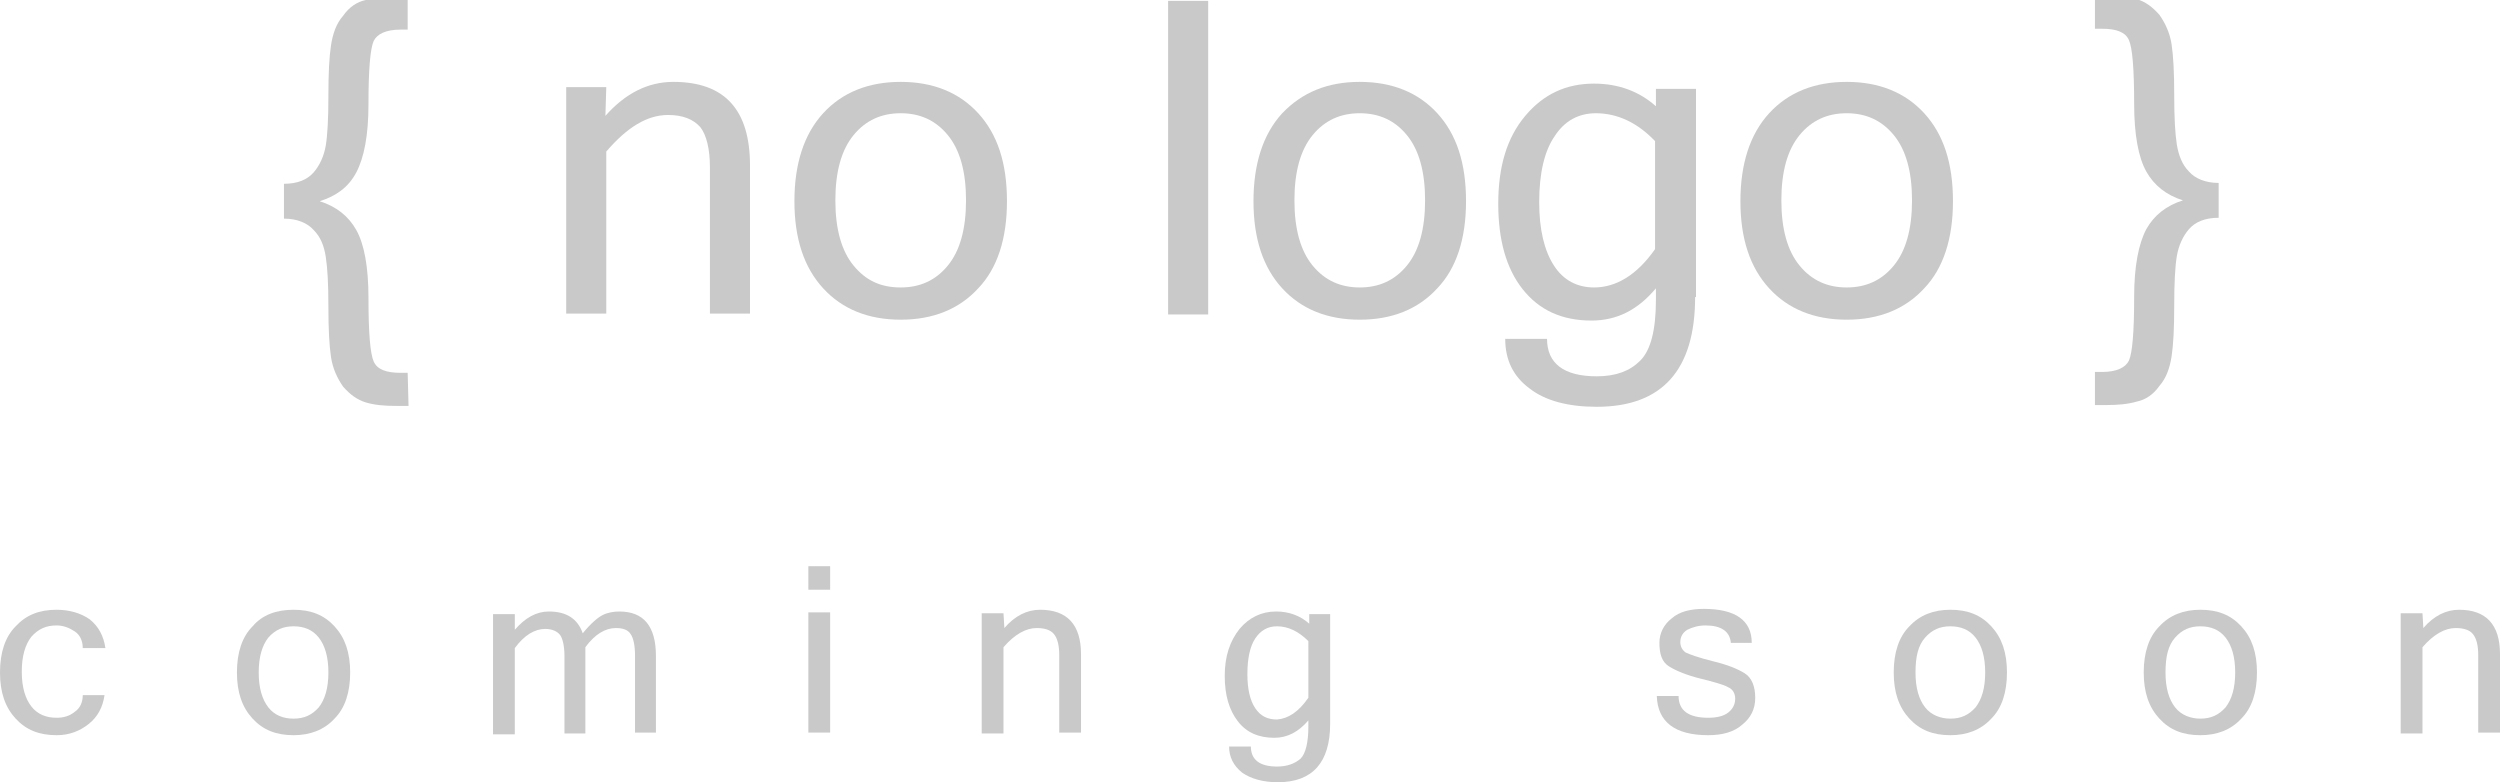 <?xml version="1.0" encoding="utf-8"?>
<!-- Generator: Adobe Illustrator 24.0.3, SVG Export Plug-In . SVG Version: 6.00 Build 0)  -->
<svg version="1.1" id="Layer_1" xmlns="http://www.w3.org/2000/svg" xmlns:xlink="http://www.w3.org/1999/xlink" x="0px" y="0px"
	 viewBox="0 0 287 89.8" style="enable-background:new 0 0 287 89.8;" xml:space="preserve">
<style type="text/css">
	.st0{fill:#C9C9C9;}
</style>
<title>logo-</title>
<g>
	<g>
		<path class="st0" d="M46.9,46.6h-1.4c-1.4,0-2.5-0.1-3.5-0.4s-1.8-0.9-2.6-1.8c-0.7-1-1.2-2.1-1.4-3.4s-0.3-3.3-0.3-5.8
			c0-2.6-0.1-4.4-0.3-5.7s-0.6-2.3-1.4-3.1c-0.7-0.8-1.9-1.3-3.4-1.3v-4c1.6,0,2.7-0.5,3.4-1.3s1.2-1.9,1.4-3.1s0.3-3.1,0.3-5.7
			s0.1-4.5,0.3-5.8s0.6-2.5,1.4-3.4C40.1,0.8,41,0.2,42,0c1-0.3,2.2-0.4,3.5-0.4h1.3v3.8H46c-1.7,0-2.7,0.5-3.1,1.3
			C42.5,5.6,42.3,8,42.3,12c0,3.5-0.5,6.1-1.4,7.8s-2.3,2.7-4.2,3.3c1.9,0.6,3.3,1.7,4.2,3.3c0.9,1.6,1.4,4.2,1.4,7.8
			c0,4,0.2,6.4,0.6,7.3c0.4,0.9,1.4,1.3,3.1,1.3h0.8L46.9,46.6L46.9,46.6z"/>
		<path class="st0" d="M69.5,13.3c2.3-2.6,4.9-3.9,7.8-3.9c5.9,0,8.8,3.2,8.8,9.6v17h-4.6V19.2c0-2.1-0.4-3.7-1.1-4.6
			c-0.8-0.9-2-1.4-3.7-1.4c-2.4,0-4.7,1.4-7.1,4.2V36H65V10h4.6L69.5,13.3L69.5,13.3z"/>
		<path class="st0" d="M103.4,9.4c3.7,0,6.7,1.2,8.9,3.6c2.2,2.4,3.3,5.7,3.3,10.1c0,4.3-1.1,7.7-3.3,10c-2.2,2.4-5.2,3.6-8.9,3.6
			c-3.7,0-6.7-1.2-8.9-3.6c-2.2-2.4-3.3-5.7-3.3-10s1.1-7.7,3.3-10.1C96.7,10.6,99.7,9.4,103.4,9.4z M103.4,33c2.2,0,4-0.8,5.4-2.5
			s2.1-4.2,2.1-7.5s-0.7-5.8-2.1-7.5s-3.2-2.5-5.4-2.5c-2.2,0-4,0.8-5.4,2.5s-2.1,4.2-2.1,7.5s0.7,5.8,2.1,7.5S101.1,33,103.4,33z"
			/>
		<path class="st0" d="M138.7,36.1h-4.6v-36h4.6V36.1z"/>
		<path class="st0" d="M156.1,9.4c3.7,0,6.7,1.2,8.9,3.6c2.2,2.4,3.3,5.7,3.3,10.1c0,4.3-1.1,7.7-3.3,10c-2.2,2.4-5.2,3.6-8.9,3.6
			c-3.7,0-6.7-1.2-8.9-3.6c-2.2-2.4-3.3-5.7-3.3-10s1.1-7.7,3.3-10.1C149.5,10.6,152.4,9.4,156.1,9.4z M156.1,33
			c2.2,0,4-0.8,5.4-2.5s2.1-4.2,2.1-7.5s-0.7-5.8-2.1-7.5s-3.2-2.5-5.4-2.5c-2.2,0-4,0.8-5.4,2.5s-2.1,4.2-2.1,7.5s0.7,5.8,2.1,7.5
			S153.9,33,156.1,33z"/>
		<path class="st0" d="M194.6,34.1c0,8.4-3.8,12.6-11.3,12.6c-3.3,0-5.9-0.7-7.7-2.1c-1.9-1.4-2.8-3.3-2.8-5.7h4.8
			c0,2.8,1.9,4.3,5.7,4.3c2.2,0,3.8-0.6,5-1.8c1.2-1.2,1.8-3.5,1.8-7v-1.3c-2.1,2.5-4.5,3.7-7.4,3.7c-3.4,0-6-1.2-7.9-3.6
			s-2.8-5.7-2.8-9.8c0-4.3,1-7.6,3.1-10.1s4.7-3.7,7.9-3.7c2.8,0,5.2,0.9,7.1,2.6v-2h4.6v23.9H194.6z M190,28.6V16.2
			c-2-2.1-4.3-3.2-6.8-3.2c-2,0-3.6,0.9-4.7,2.6c-1.2,1.7-1.8,4.3-1.8,7.6c0,3.2,0.6,5.6,1.7,7.3c1.1,1.7,2.7,2.5,4.6,2.5
			C185.5,33,187.9,31.6,190,28.6z"/>
		<path class="st0" d="M212,9.4c3.7,0,6.7,1.2,8.9,3.6c2.2,2.4,3.3,5.7,3.3,10.1c0,4.3-1.1,7.7-3.3,10c-2.2,2.4-5.2,3.6-8.9,3.6
			c-3.7,0-6.7-1.2-8.9-3.6c-2.2-2.4-3.3-5.7-3.3-10s1.1-7.7,3.3-10.1S208.3,9.4,212,9.4z M212,33c2.2,0,4-0.8,5.4-2.5
			s2.1-4.2,2.1-7.5s-0.7-5.8-2.1-7.5S214.2,13,212,13c-2.2,0-4,0.8-5.4,2.5s-2.1,4.2-2.1,7.5s0.7,5.8,2.1,7.5S209.8,33,212,33z"/>
		<path class="st0" d="M240.5-0.5h1.3c1.4,0,2.5,0.1,3.5,0.4s1.8,0.9,2.6,1.8c0.7,1,1.2,2.1,1.4,3.4c0.2,1.3,0.3,3.3,0.3,5.8
			c0,2.6,0.1,4.4,0.3,5.7c0.2,1.2,0.6,2.3,1.4,3.1c0.7,0.8,1.9,1.3,3.4,1.3v4c-1.6,0-2.7,0.5-3.4,1.3c-0.7,0.8-1.2,1.9-1.4,3.1
			c-0.2,1.2-0.3,3.1-0.3,5.7s-0.1,4.5-0.3,5.8c-0.2,1.3-0.6,2.5-1.4,3.4c-0.7,1-1.6,1.6-2.6,1.8c-1,0.3-2.2,0.4-3.5,0.4h-1.3v-3.8
			h0.8c1.7,0,2.7-0.5,3.1-1.3c0.4-0.9,0.6-3.3,0.6-7.3c0-3.5,0.5-6.1,1.4-7.8c0.9-1.6,2.3-2.7,4.2-3.3c-1.9-0.6-3.3-1.7-4.2-3.3
			c-0.9-1.6-1.4-4.2-1.4-7.8c0-4-0.2-6.4-0.6-7.3s-1.4-1.3-3.1-1.3h-0.8V-0.5z"/>
	</g>
	<g>
		<path class="st0" d="M6.5,84.4c-2,0-3.5-0.6-4.7-1.9c-1.2-1.3-1.8-3-1.8-5.3s0.6-4.1,1.8-5.3C3,70.6,4.5,70,6.5,70
			c1.5,0,2.8,0.4,3.8,1.1c1,0.8,1.6,1.9,1.8,3.3H9.5c0-0.8-0.3-1.5-0.9-1.9c-0.6-0.4-1.3-0.7-2.1-0.7c-1.2,0-2.1,0.4-2.9,1.3
			c-0.7,0.9-1.1,2.2-1.1,4s0.4,3.1,1.1,4c0.7,0.9,1.7,1.3,2.9,1.3c0.8,0,1.5-0.2,2.1-0.7c0.6-0.4,0.9-1.1,0.9-1.9H12
			c-0.2,1.4-0.8,2.5-1.8,3.3S8,84.4,6.5,84.4z"/>
		<path class="st0" d="M33.7,70c2,0,3.5,0.6,4.7,1.9s1.8,3,1.8,5.3s-0.6,4.1-1.8,5.3c-1.2,1.3-2.8,1.9-4.7,1.9c-2,0-3.5-0.6-4.7-1.9
			c-1.2-1.3-1.8-3-1.8-5.3s0.6-4.1,1.8-5.3C30.1,70.6,31.7,70,33.7,70z M33.7,82.5c1.2,0,2.1-0.4,2.9-1.3c0.7-0.9,1.1-2.2,1.1-4
			s-0.4-3.1-1.1-4c-0.7-0.9-1.7-1.3-2.9-1.3s-2.1,0.4-2.9,1.3c-0.7,0.9-1.1,2.2-1.1,4s0.4,3.1,1.1,4C31.5,82.1,32.5,82.5,33.7,82.5z
			"/>
		<path class="st0" d="M75.4,84.1h-2.5v-8.9c0-1.1-0.2-2-0.5-2.4c-0.3-0.5-0.9-0.7-1.7-0.7c-1.2,0-2.4,0.7-3.5,2.2v9.9h-2.4v-8.9
			c0-1.1-0.2-2-0.5-2.4s-0.9-0.7-1.7-0.7c-1.2,0-2.4,0.7-3.5,2.2v9.9h-2.5V70.5h2.5v1.8c1.2-1.4,2.5-2.1,3.9-2.1
			c2,0,3.3,0.8,3.9,2.5c0.9-1.1,1.7-1.8,2.3-2.1s1.3-0.4,1.9-0.4c2.8,0,4.2,1.7,4.2,5.1v8.8H75.4z"/>
		<path class="st0" d="M95.3,67.7h-2.5V65h2.5V67.7z M95.3,84.1h-2.5V70.3h2.5V84.1z"/>
		<path class="st0" d="M115.3,72.1c1.2-1.4,2.6-2.1,4.1-2.1c3.1,0,4.7,1.7,4.7,5.1v9h-2.5v-8.9c0-1.1-0.2-1.9-0.6-2.4
			s-1.1-0.7-2-0.7c-1.2,0-2.5,0.7-3.8,2.2v9.9h-2.5V70.4h2.5L115.3,72.1L115.3,72.1z"/>
		<path class="st0" d="M152.7,83.1c0,4.4-2,6.7-6,6.7c-1.7,0-3.1-0.4-4.1-1.1c-1-0.8-1.5-1.8-1.5-3h2.5c0,1.5,1,2.3,3,2.3
			c1.1,0,2-0.3,2.7-0.9c0.6-0.6,0.9-1.9,0.9-3.7v-0.7c-1.1,1.3-2.4,2-3.9,2c-1.8,0-3.2-0.6-4.2-1.9c-1-1.3-1.5-3-1.5-5.2
			c0-2.3,0.6-4,1.7-5.4c1.1-1.3,2.5-2,4.2-2c1.5,0,2.8,0.5,3.8,1.4v-1.1h2.4V83.1z M150.2,80.1v-6.5c-1.1-1.1-2.3-1.7-3.6-1.7
			c-1.1,0-1.9,0.5-2.5,1.4s-0.9,2.3-0.9,4.1c0,1.7,0.3,3,0.9,3.9s1.4,1.3,2.5,1.3C147.9,82.5,149.1,81.7,150.2,80.1z"/>
		<path class="st0" d="M196.1,84.4c-3.8,0-5.8-1.5-5.9-4.5h2.5c0,1.7,1.2,2.5,3.4,2.5c1,0,1.8-0.2,2.3-0.6s0.8-0.9,0.8-1.6
			c0-0.6-0.3-1.1-0.8-1.3c-0.5-0.3-1.6-0.6-3.2-1s-2.8-0.9-3.6-1.4c-0.8-0.5-1.1-1.4-1.1-2.7c0-1.1,0.5-2.1,1.4-2.8
			c0.9-0.8,2.2-1.1,3.7-1.1c3.6,0,5.5,1.3,5.5,3.9h-2.4c-0.1-1.3-1.1-2-2.9-2c-0.8,0-1.5,0.2-2.1,0.5c-0.5,0.3-0.8,0.8-0.8,1.4
			c0,0.5,0.2,0.9,0.6,1.2c0.4,0.2,1.5,0.6,3.1,1c1.7,0.4,2.9,0.9,3.7,1.4c0.8,0.5,1.2,1.5,1.2,2.8s-0.5,2.3-1.5,3.1
			C199.1,84,197.8,84.4,196.1,84.4z"/>
		<path class="st0" d="M223.9,70c2,0,3.5,0.6,4.7,1.9s1.8,3,1.8,5.3s-0.6,4.1-1.8,5.3c-1.2,1.3-2.8,1.9-4.7,1.9
			c-2,0-3.5-0.6-4.7-1.9c-1.2-1.3-1.8-3-1.8-5.3s0.6-4.1,1.8-5.3C220.4,70.6,222,70,223.9,70z M223.9,82.5c1.2,0,2.1-0.4,2.9-1.3
			c0.7-0.9,1.1-2.2,1.1-4s-0.4-3.1-1.1-4s-1.7-1.3-2.9-1.3s-2.1,0.4-2.9,1.3s-1.1,2.2-1.1,4s0.4,3.1,1.1,4S222.8,82.5,223.9,82.5z"
			/>
		<path class="st0" d="M252.6,70c2,0,3.5,0.6,4.7,1.9s1.8,3,1.8,5.3s-0.6,4.1-1.8,5.3c-1.2,1.3-2.8,1.9-4.7,1.9
			c-2,0-3.5-0.6-4.7-1.9c-1.2-1.3-1.8-3-1.8-5.3s0.6-4.1,1.8-5.3C249.1,70.6,250.7,70,252.6,70z M252.6,82.5c1.2,0,2.1-0.4,2.9-1.3
			c0.7-0.9,1.1-2.2,1.1-4s-0.4-3.1-1.1-4s-1.7-1.3-2.9-1.3s-2.1,0.4-2.9,1.3s-1.1,2.2-1.1,4s0.4,3.1,1.1,4S251.5,82.5,252.6,82.5z"
			/>
		<path class="st0" d="M278.2,72.1c1.2-1.4,2.6-2.1,4.1-2.1c3.1,0,4.7,1.7,4.7,5.1v9h-2.5v-8.9c0-1.1-0.2-1.9-0.6-2.4
			s-1.1-0.7-2-0.7c-1.2,0-2.5,0.7-3.8,2.2v9.9h-2.5V70.4h2.5L278.2,72.1L278.2,72.1z"/>
	</g>
</g>
</svg>
